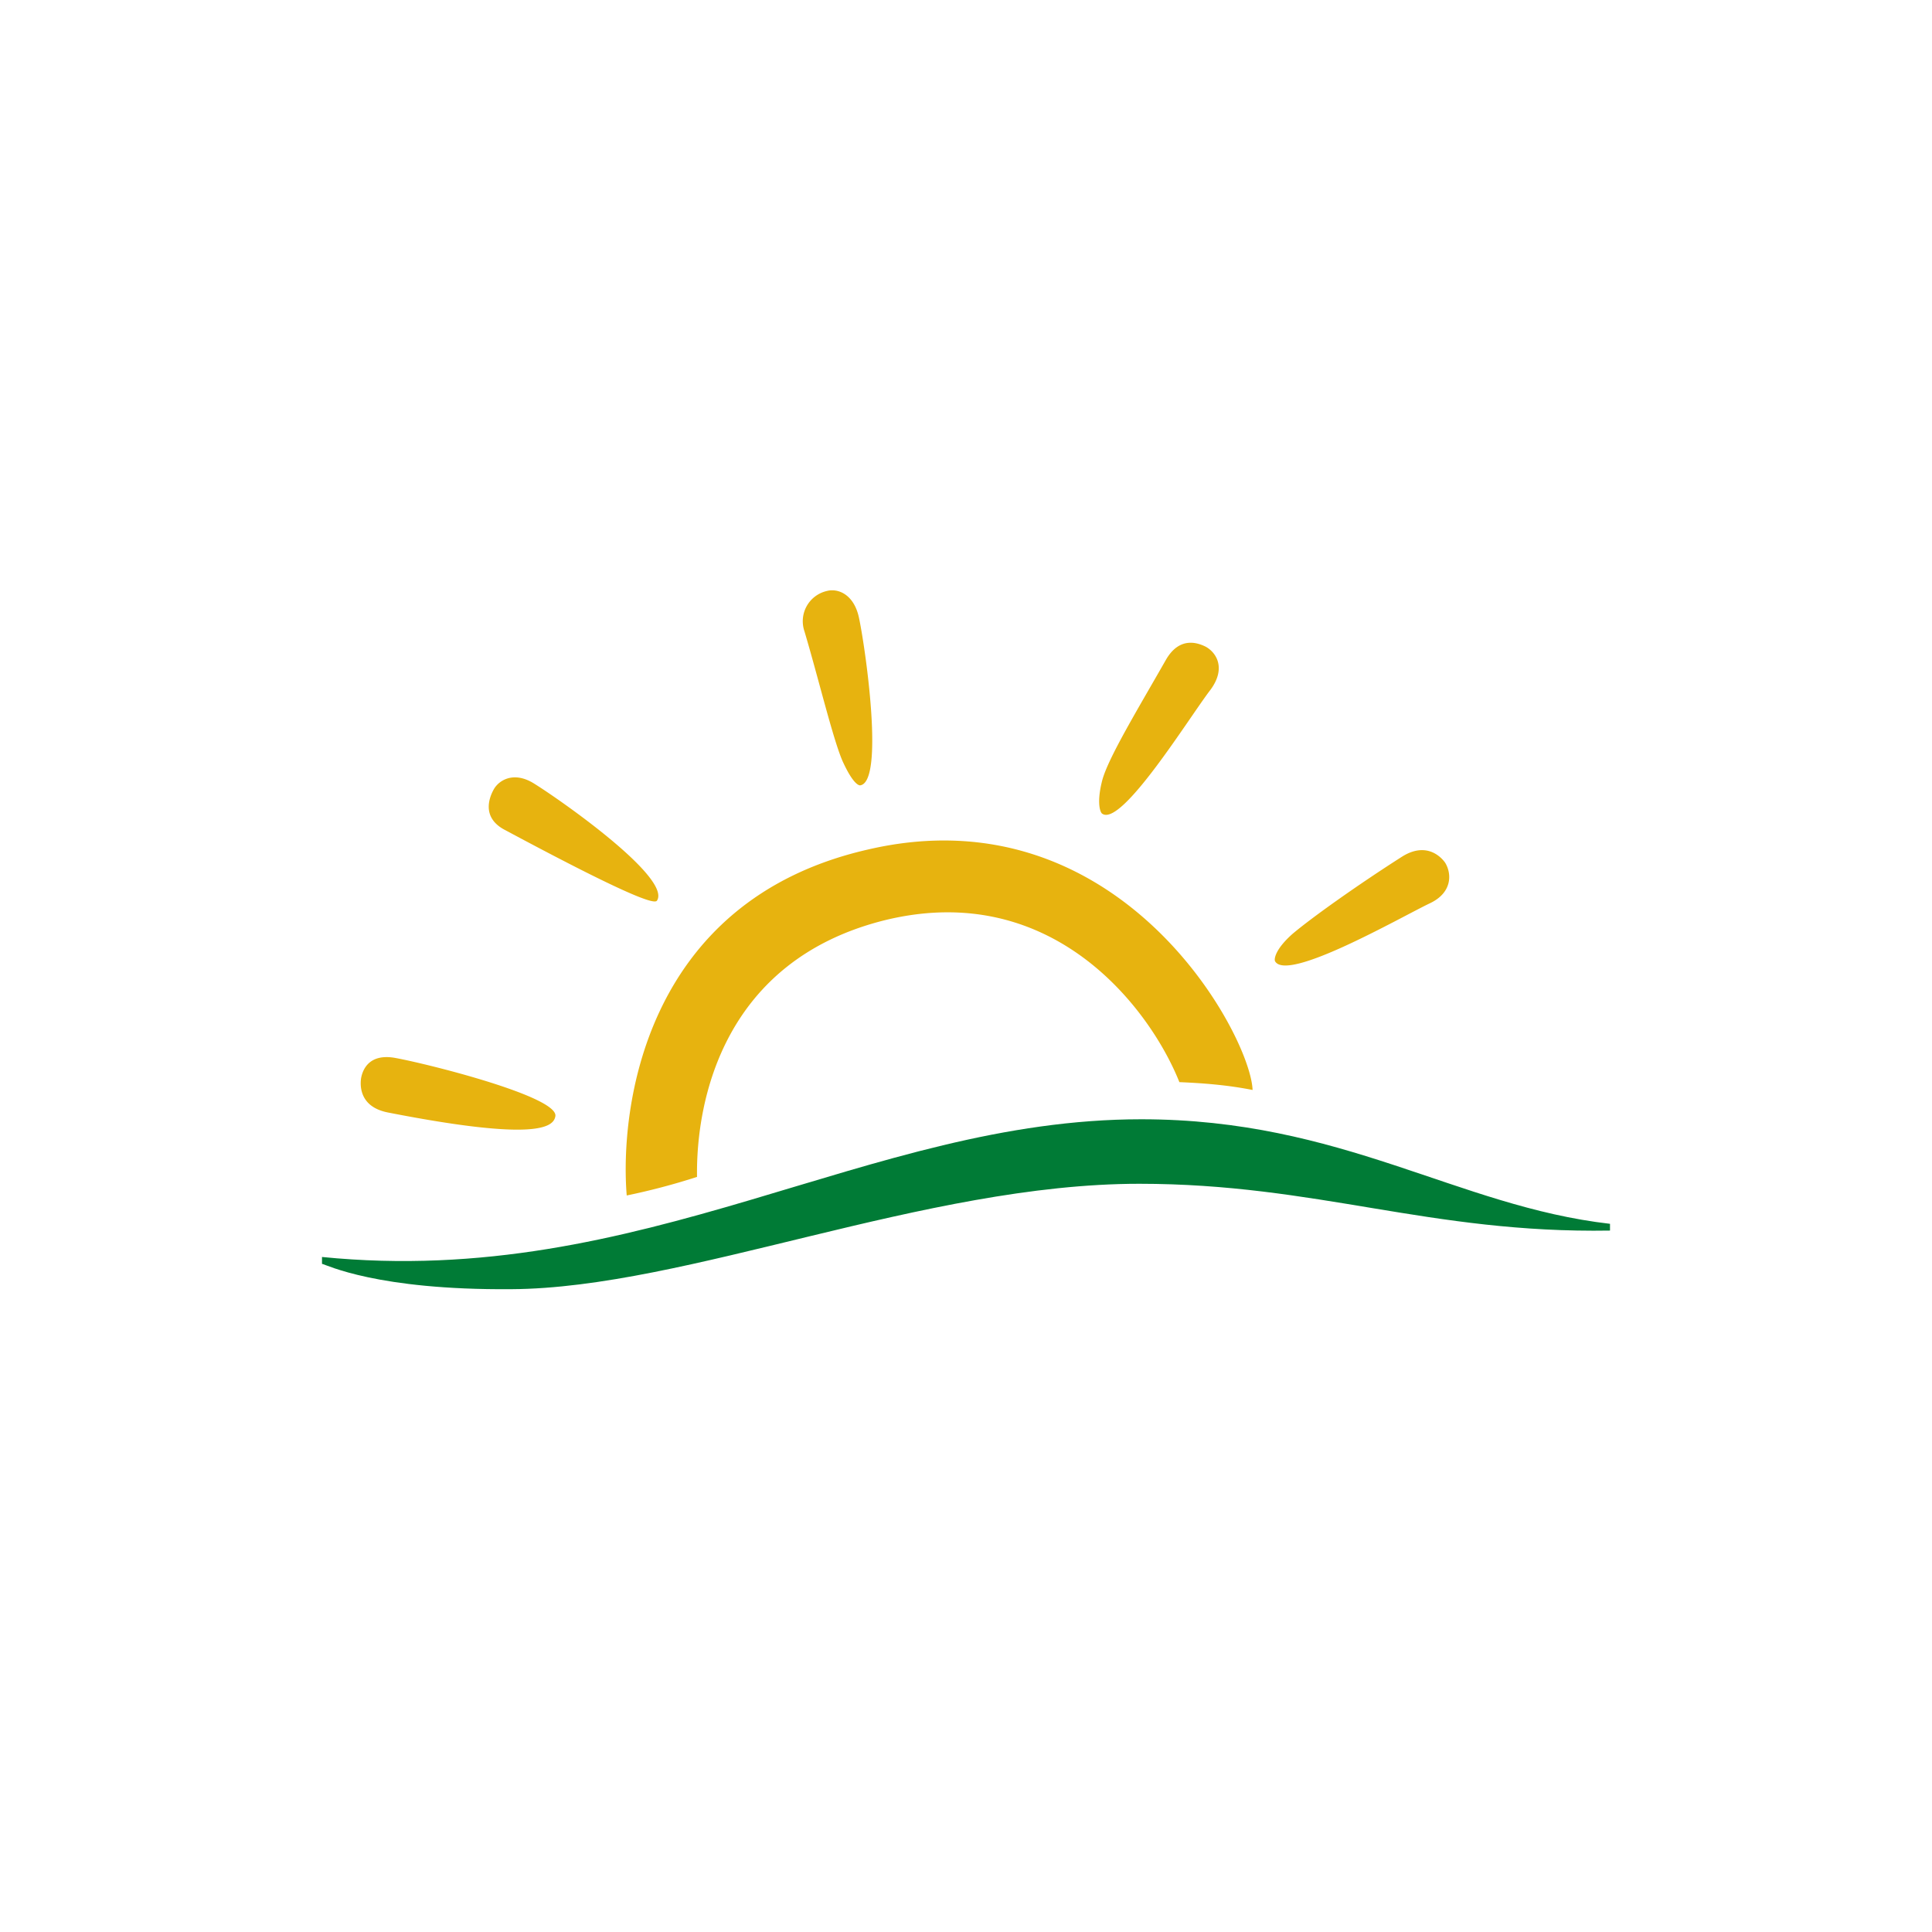 <svg xmlns="http://www.w3.org/2000/svg" viewBox="0 0 18 18">
  <rect x="0" y="0" width="18" height="18" fill="#333333" stroke="none"/>
  <g clip-path="url(#a)">
    <path fill="#fff" d="M0 0h18v18H0V0Z"/>
    <path fill="#007B36" d="M3 11.711c3.002.3 5.077-1.283 7.633-1.283 1.874 0 2.939.81 4.367.974v.063c-1.683.028-2.73-.436-4.385-.436-2.002 0-4.222.973-5.85.982-1.256.01-1.72-.227-1.765-.236v-.064Z"/>
    <path fill="#E7B30F" d="M8.077 7.917c-2.093.483-2.302 2.439-2.238 3.221a6.23 6.23 0 0 0 .655-.173c-.01-.71.245-2.02 1.755-2.393 1.574-.382 2.475.846 2.739 1.51.236.01.455.028.682.073-.018-.51-1.237-2.793-3.593-2.238Zm-4.713 2.129c.018-.1.09-.227.31-.191.309.055 1.537.364 1.5.546-.018.1-.172.236-1.564-.037-.264-.054-.255-.254-.246-.318Zm1.237-2.693c.046-.081.182-.172.373-.054.264.164 1.283.882 1.147 1.092-.019.027-.155.018-1.41-.655-.237-.119-.146-.319-.11-.383Zm3.103-1.847c.1-.027.254.028.3.255.063.3.236 1.529.009 1.556-.018 0-.073-.027-.164-.228-.09-.209-.227-.782-.355-1.21a.289.289 0 0 1 .21-.373Zm3.529.519c.1.055.192.2.046.4-.191.246-.828 1.283-1.01 1.156-.018-.01-.054-.1 0-.31.055-.209.337-.673.591-1.119.128-.227.3-.163.373-.127Zm2.23 2.011c.063.1.072.282-.146.382-.282.136-1.328.737-1.438.537-.009-.019 0-.11.164-.255.173-.146.592-.446 1.02-.719.217-.136.354-.009.4.055Z"/>
  </g>
  <defs>
    <clipPath id="a">
      <path fill="#fff" d="M0 0h18v18H0z"/>
    </clipPath>
  </defs>
</svg>
